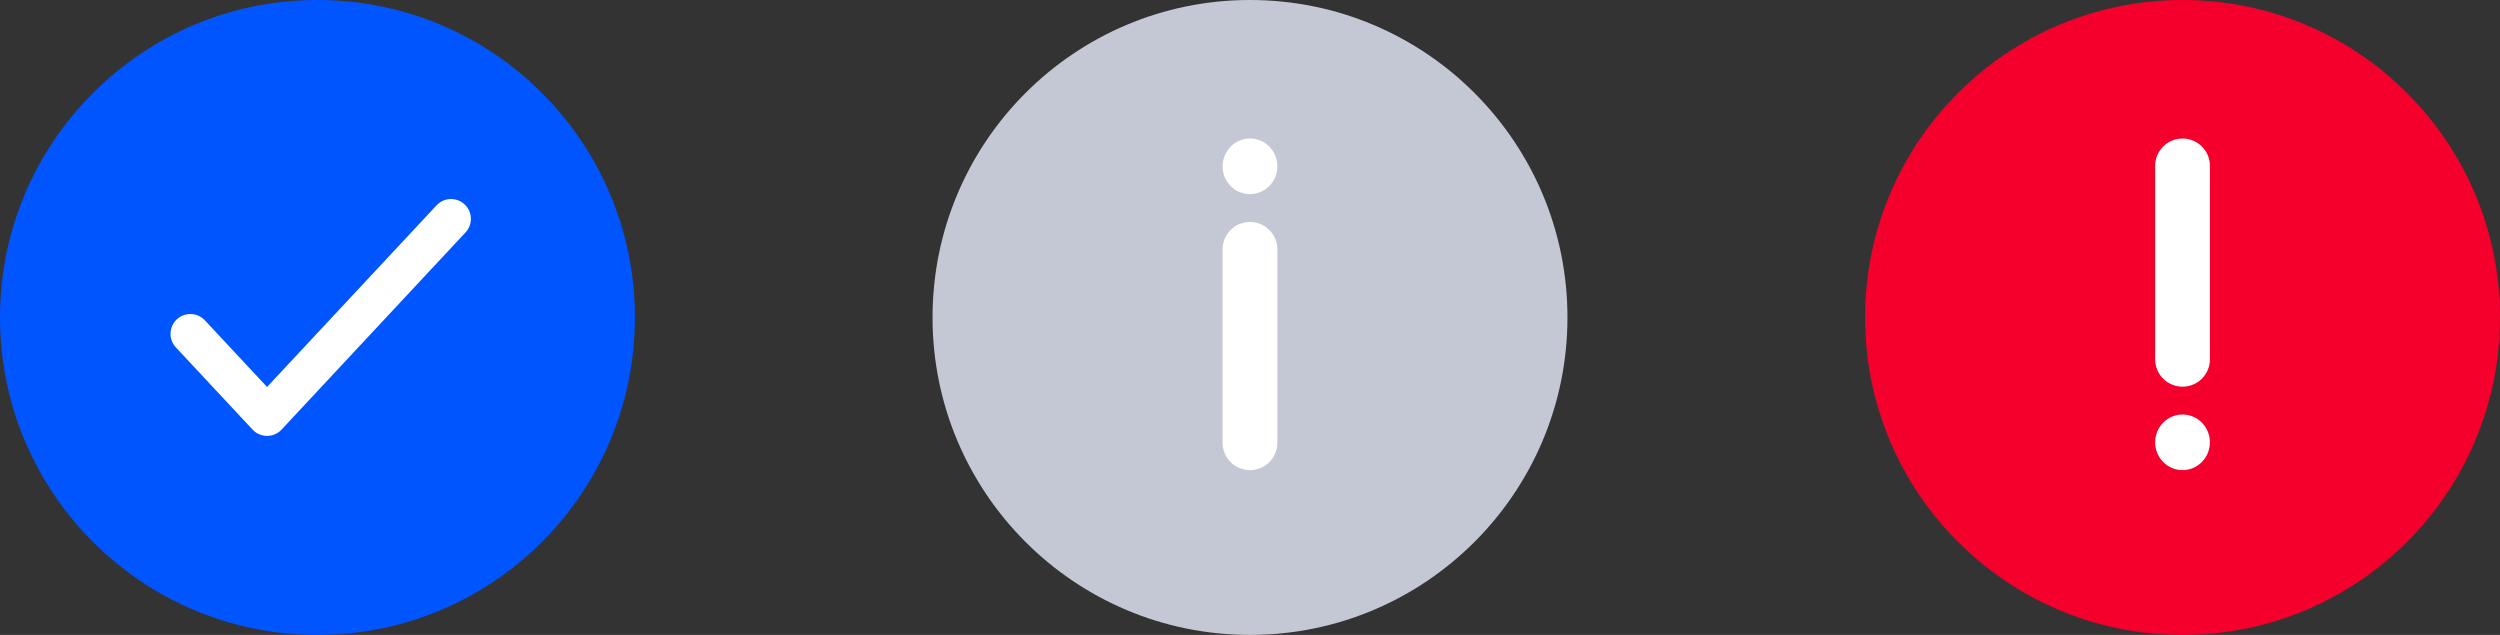 <svg width="252" height="64" viewBox="0 0 252 64" fill="none" xmlns="http://www.w3.org/2000/svg">
<rect x="0" y="0" width="252" height="64" fill="#333333" stroke="none"/>
<circle cx="126" cy="32" r="32" fill="#C4C8D4"/>
<path d="M123.238 25.132C123.238 23.608 124.474 22.372 125.999 22.372C127.523 22.372 128.759 23.608 128.759 25.132L128.759 44.629C128.759 46.153 127.523 47.389 125.999 47.389C124.474 47.389 123.238 46.153 123.238 44.629L123.238 25.132Z" fill="white"/>
<ellipse cx="125.999" cy="16.765" rx="2.76" ry="2.804" fill="white"/>
<circle cx="220" cy="32" r="32" fill="#F5002C"/>
<path d="M222.76 36.218C222.76 37.743 221.524 38.979 219.999 38.979C218.475 38.979 217.239 37.743 217.239 36.218L217.239 16.721C217.239 15.197 218.475 13.961 219.999 13.961C221.524 13.961 222.76 15.197 222.76 16.721L222.76 36.218Z" fill="white"/>
<ellipse cx="219.999" cy="44.586" rx="2.76" ry="2.804" transform="rotate(-180 219.999 44.586)" fill="white"/>
<circle cx="32" cy="32" r="32" fill="#0055FF"/>
<path d="M19.188 33.651L26.919 41.938L45.466 22.062" stroke="white" stroke-width="4" stroke-linecap="round" stroke-linejoin="round"/>
</svg>
